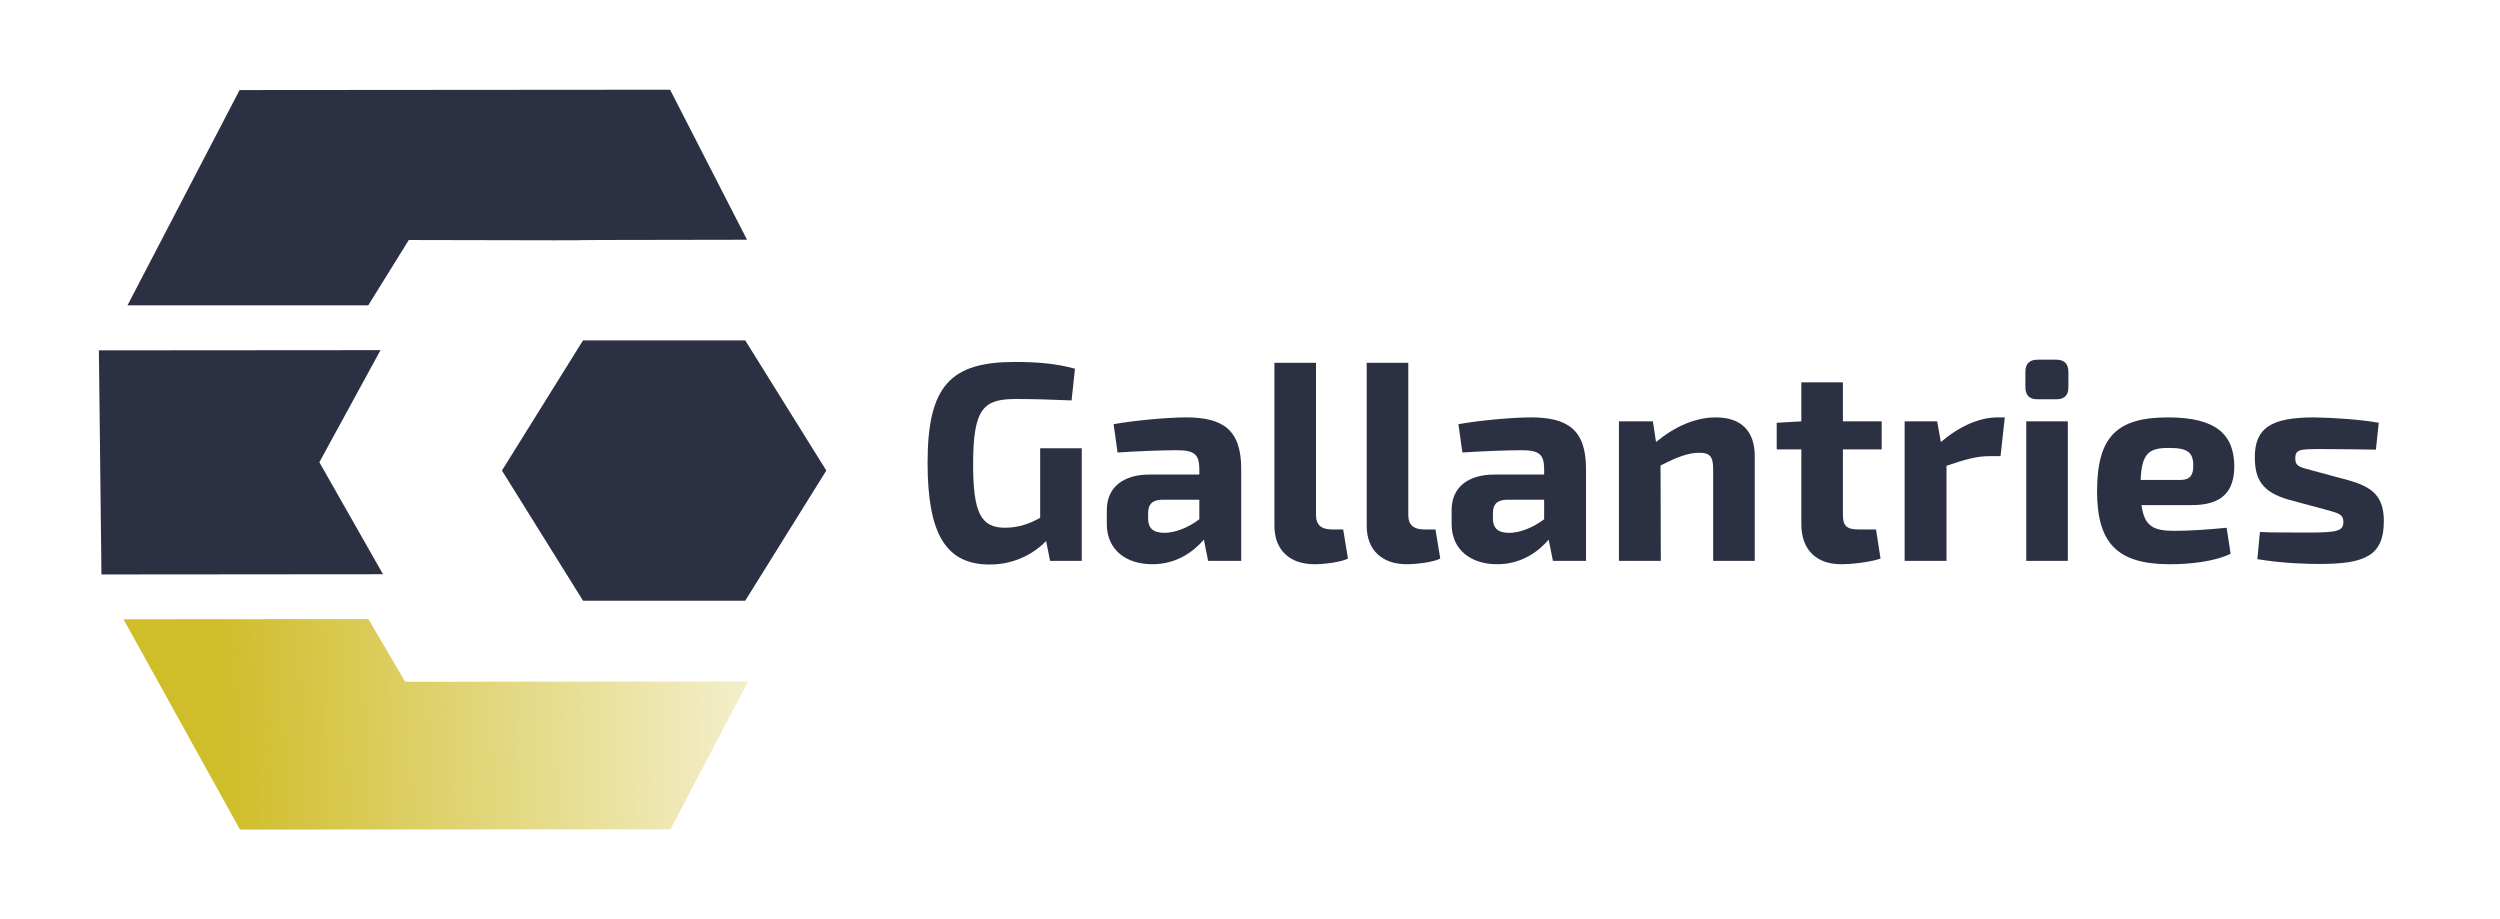<?xml version="1.0" encoding="UTF-8" standalone="no"?>
<!-- Created with Inkscape (http://www.inkscape.org/) -->

<svg
   xmlns:dc="http://purl.org/dc/elements/1.1/"
   xmlns:cc="http://creativecommons.org/ns#"
   xmlns:rdf="http://www.w3.org/1999/02/22-rdf-syntax-ns#"
   xmlns:svg="http://www.w3.org/2000/svg"
   xmlns="http://www.w3.org/2000/svg"
   xmlns:xlink="http://www.w3.org/1999/xlink"
   xmlns:sodipodi="http://sodipodi.sourceforge.net/DTD/sodipodi-0.dtd"
   xmlns:inkscape="http://www.inkscape.org/namespaces/inkscape"
   width="295.202mm"
   height="108.479mm"
   viewBox="0 0 295.202 108.479"
   version="1.1"
   id="svg891"
   inkscape:version="0.92.3 (2405546, 2018-03-11)"
   sodipodi:docname="gallantries-logo-with-word-inverted.svg">
  <defs
     id="defs885">
    <linearGradient
       id="linearGradient4557"
       inkscape:collect="always">
      <stop
         id="stop4553"
         offset="0"
         style="stop-color:#d0bd2a;stop-opacity:1;" />
      <stop
         id="stop4555"
         offset="1"
         style="stop-color:#d0bd2a;stop-opacity:0;" />
    </linearGradient>
    <linearGradient
       inkscape:collect="always"
       xlink:href="#linearGradient4557"
       id="linearGradient1486"
       gradientUnits="userSpaceOnUse"
       gradientTransform="matrix(1.953,0.021,-0.018,1.95,-6.804,-175.665)"
       x1="63.085"
       y1="251.29"
       x2="114.567"
       y2="219.666" />
    <linearGradient
       inkscape:collect="always"
       xlink:href="#linearGradient4557"
       id="linearGradient1534"
       gradientUnits="userSpaceOnUse"
       gradientTransform="matrix(2.013,0.129,0.078,2.122,-33.269,-223.313)"
       x1="63.085"
       y1="251.29"
       x2="114.567"
       y2="219.666" />
  </defs>
  <sodipodi:namedview
     id="base"
     pagecolor="#ffffff"
     bordercolor="#666666"
     borderopacity="1.0"
     inkscape:pageopacity="0.0"
     inkscape:pageshadow="2"
     inkscape:zoom="0.9899495"
     inkscape:cx="814.60802"
     inkscape:cy="88.966082"
     inkscape:document-units="mm"
     inkscape:current-layer="flowRoot844"
     showgrid="false"
     showguides="true"
     inkscape:snap-bbox="true"
     inkscape:measure-start="710,730"
     inkscape:measure-end="430,775"
     inkscape:window-width="1916"
     inkscape:window-height="1076"
     inkscape:window-x="0"
     inkscape:window-y="0"
     inkscape:window-maximized="1"
     fit-margin-top="0"
     fit-margin-left="0"
     fit-margin-right="0"
     fit-margin-bottom="0">
    <inkscape:grid
       type="xygrid"
       id="grid1488"
       originx="158.445"
       originy="-314.325" />
  </sodipodi:namedview>
  <g
     inkscape:label="Layer 1"
     inkscape:groupmode="layer"
     id="layer1"
     transform="translate(158.445,125.804)">
    <g
       id="g1784-3-7-6-3"
       transform="matrix(0.611,0.3,-0.339,0.491,-93.556,-227.365)"
       style="display:inline">
      <path
         inkscape:connector-curvature="0"
         inkscape:export-ydpi="300"
         inkscape:export-xdpi="300"
         d="m 55.221,246.535 -5.273,-48.551 62.1,-38.024 26.054,20.161 c -47.692,29.202 -0.919,0.799 -48.79,29.875 l 0.659,15.307 z"
         style="fill:#2b3143;fill-opacity:1;fill-rule:evenodd;stroke-width:2.062"
         id="path4-5-5-1-5"
         sodipodi:nodetypes="ccccccc" />
      <path
         inkscape:connector-curvature="0"
         inkscape:export-ydpi="300"
         inkscape:export-xdpi="300"
         d="m 78.283,297.169 -22.704,-40.025 40.627,-24.876 2.343,25.528 20.344,14.501 z"
         style="fill:#2b3143;fill-opacity:1;fill-rule:evenodd;stroke-width:1.593"
         id="path6-2-2-9-2"
         sodipodi:nodetypes="cccccc" />
      <path
         inkscape:connector-curvature="0"
         inkscape:export-ydpi="300"
         inkscape:export-xdpi="300"
         d="m 85.933,303.271 37.772,27.508 62.1,-38.024 -3.533,-33.385 c -48.473,29.681 -1.766,1.082 -49.459,30.284 l -11.553,-8.015 z"
         style="opacity:1;fill:url(#linearGradient1534);fill-opacity:1;fill-rule:evenodd;stroke-width:2.065"
         id="path8-9-2-3-9"
         sodipodi:nodetypes="ccccccc" />
    </g>
    <path
       sodipodi:type="star"
       style="display:inline;opacity:1;fill:#2b3143;fill-opacity:1;fill-rule:nonzero;stroke-width:0.265"
       id="path1540"
       sodipodi:sides="6"
       sodipodi:cx="-85.724998"
       sodipodi:cy="-68.125"
       sodipodi:r1="17.748789"
       sodipodi:r2="15.370902"
       sodipodi:arg1="-2.0943951"
       sodipodi:arg2="-1.5707963"
       inkscape:flatsided="true"
       inkscape:rounded="0"
       inkscape:randomized="0"
       d="m -94.599,-83.496 17.749,0 8.874,15.371 -8.874,15.371 -17.749,0 -8.874,-15.371 z"
       transform="matrix(1.079,0,0,1,12.473,-2.117)" />
    <g
       aria-label="Gallantries"
       transform="matrix(0.348,0,0,0.348,-194.615,-232.066)"
       style="font-style:normal;font-weight:normal;font-size:30px;line-height:125%;font-family:sans-serif;letter-spacing:0px;word-spacing:0px;fill:#2b3143;fill-opacity:1;stroke:none;stroke-width:1px;stroke-linecap:butt;stroke-linejoin:miter;stroke-opacity:1"
       id="flowRoot844">
      <path
         d="m 470.994,457.444 h -14.112 v 23.616 c -3.264,1.824 -7.2,3.36 -11.904,3.36 -8.256,0 -10.848,-5.088 -10.848,-21.6 0,-19.2 3.648,-22.08 14.688,-22.08 5.76,0 12.192,0.192 18.72,0.48 l 1.152,-10.752 c -6.24,-1.728 -12.576,-2.304 -20.352,-2.304 -21.792,0 -29.664,7.968 -29.664,34.176 0,24.288 6.24,34.56 21.12,34.56 9.12,0 15.744,-4.416 19.104,-7.968 l 1.344,6.72 h 10.752 z"
         style="font-style:normal;font-variant:normal;font-weight:bold;font-stretch:normal;font-size:96px;font-family:'Exo 2';-inkscape-font-specification:'Exo 2 Bold';fill:#2b3143;fill-opacity:1"
         id="path1391" />
      <path
         d="m 506.469,446.98 c -6.624,0 -17.76,1.056 -24.672,2.304 l 1.344,9.6 c 7.584,-0.48 15.456,-0.768 19.968,-0.768 6.048,0 7.68,1.344 7.776,6.144 v 2.112 h -16.896 c -9.024,0 -14.496,4.416 -14.496,12 v 4.8 c 0,8.832 6.624,13.632 15.456,13.632 8.352,0 14.112,-4.416 17.472,-8.352 l 1.44,7.2 h 11.232 v -31.296 c 0,-13.344 -6.432,-17.376 -18.624,-17.376 z m -12.96,32.448 c 0,-2.688 1.152,-4.416 4.608,-4.512 h 12.768 v 6.624 c -4.032,3.072 -8.544,4.608 -11.808,4.608 -3.84,0 -5.568,-1.536 -5.568,-4.896 z"
         style="font-style:normal;font-variant:normal;font-weight:bold;font-stretch:normal;font-size:96px;font-family:'Exo 2';-inkscape-font-specification:'Exo 2 Bold';fill:#2b3143;fill-opacity:1"
         id="path1393" />
      <path
         d="m 550.476,428.452 h -14.112 v 55.296 c 0,8.352 5.28,13.056 13.632,13.056 3.072,0 8.928,-0.672 11.328,-1.92 l -1.632,-9.888 h -3.84 c -3.552,0 -5.376,-1.536 -5.376,-4.8 z"
         style="font-style:normal;font-variant:normal;font-weight:bold;font-stretch:normal;font-size:96px;font-family:'Exo 2';-inkscape-font-specification:'Exo 2 Bold';fill:#2b3143;fill-opacity:1"
         id="path1395" />
      <path
         d="m 581.789,428.452 h -14.112 v 55.296 c 0,8.352 5.28,13.056 13.632,13.056 3.072,0 8.928,-0.672 11.328,-1.92 l -1.632,-9.888 h -3.84 c -3.552,0 -5.376,-1.536 -5.376,-4.8 z"
         style="font-style:normal;font-variant:normal;font-weight:bold;font-stretch:normal;font-size:96px;font-family:'Exo 2';-inkscape-font-specification:'Exo 2 Bold';fill:#2b3143;fill-opacity:1"
         id="path1397" />
      <path
         d="m 623.469,446.98 c -6.624,0 -17.76,1.056 -24.672,2.304 l 1.344,9.6 c 7.584,-0.48 15.456,-0.768 19.968,-0.768 6.048,0 7.68,1.344 7.776,6.144 v 2.112 h -16.896 c -9.024,0 -14.496,4.416 -14.496,12 v 4.8 c 0,8.832 6.624,13.632 15.456,13.632 8.352,0 14.112,-4.416 17.472,-8.352 l 1.44,7.2 h 11.232 v -31.296 c 0,-13.344 -6.432,-17.376 -18.624,-17.376 z m -12.96,32.448 c 0,-2.688 1.152,-4.416 4.608,-4.512 h 12.768 v 6.624 c -4.032,3.072 -8.544,4.608 -11.808,4.608 -3.84,0 -5.568,-1.536 -5.568,-4.896 z"
         style="font-style:normal;font-variant:normal;font-weight:bold;font-stretch:normal;font-size:96px;font-family:'Exo 2';-inkscape-font-specification:'Exo 2 Bold';fill:#2b3143;fill-opacity:1"
         id="path1399" />
      <path
         d="m 686.1,446.98 c -6.816,0 -13.728,2.976 -20.256,8.352 l -1.056,-7.008 h -11.52 v 47.328 h 14.208 l -0.096,-32.352 c 5.664,-2.88 9.312,-4.32 13.248,-4.32 3.456,0 4.608,1.248 4.608,5.568 v 31.104 h 14.112 v -35.52 c 0,-8.544 -4.608,-13.152 -13.248,-13.152 z"
         style="font-style:normal;font-variant:normal;font-weight:bold;font-stretch:normal;font-size:96px;font-family:'Exo 2';-inkscape-font-specification:'Exo 2 Bold';fill:#2b3143;fill-opacity:1"
         id="path1401" />
      <path
         d="m 729.263,457.828 h 13.152 v -9.504 h -13.152 v -13.248 h -14.112 v 13.248 l -8.352,0.48 v 9.024 h 8.352 v 25.344 c 0,8.64 4.992,13.632 13.536,13.632 3.36,0 9.792,-0.672 13.344,-1.92 l -1.536,-9.888 h -6.048 c -3.84,0 -5.184,-1.248 -5.184,-4.8 z"
         style="font-style:normal;font-variant:normal;font-weight:bold;font-stretch:normal;font-size:96px;font-family:'Exo 2';-inkscape-font-specification:'Exo 2 Bold';fill:#2b3143;fill-opacity:1"
         id="path1403" />
      <path
         d="m 784.19,446.98 h -2.496 c -6.144,0 -12.864,2.976 -19.2,8.352 l -1.248,-7.008 h -11.04 v 47.328 h 14.208 v -32.256 c 6.432,-2.208 10.368,-3.264 14.496,-3.264 h 3.84 z"
         style="font-style:normal;font-variant:normal;font-weight:bold;font-stretch:normal;font-size:96px;font-family:'Exo 2';-inkscape-font-specification:'Exo 2 Bold';fill:#2b3143;fill-opacity:1"
         id="path1405" />
      <path
         d="m 795.305,427.396 c -2.784,0 -4.128,1.44 -4.128,4.128 v 5.184 c 0,2.784 1.344,4.128 4.128,4.128 h 6.336 c 2.784,0 4.128,-1.344 4.128,-4.128 v -5.184 c 0,-2.688 -1.344,-4.128 -4.128,-4.128 z m 10.272,68.256 v -47.328 h -14.112 v 47.328 z"
         style="font-style:normal;font-variant:normal;font-weight:bold;font-stretch:normal;font-size:96px;font-family:'Exo 2';-inkscape-font-specification:'Exo 2 Bold';fill:#2b3143;fill-opacity:1"
         id="path1407" />
      <path
         d="m 841.806,485.476 c -7.2,0 -10.272,-1.536 -11.232,-8.736 h 17.088 c 10.272,0 14.4,-4.608 14.4,-13.248 -0.096,-10.848 -6.336,-16.512 -22.464,-16.512 -17.184,0 -24.096,6.336 -24.096,25.056 0,17.472 6.72,24.768 24.672,24.768 6.72,0 15.072,-0.864 20.64,-3.552 l -1.344,-8.832 c -6.432,0.672 -13.344,1.056 -17.664,1.056 z m -1.728,-28.128 c 6.144,0 8.064,1.536 8.064,5.952 0,2.688 -0.576,4.896 -4.416,4.896 h -13.44 c 0.384,-8.928 2.688,-10.944 9.792,-10.848 z"
         style="font-style:normal;font-variant:normal;font-weight:bold;font-stretch:normal;font-size:96px;font-family:'Exo 2';-inkscape-font-specification:'Exo 2 Bold';fill:#2b3143;fill-opacity:1"
         id="path1409" />
      <path
         d="m 889.187,446.98 c -14.784,0 -20.16,3.648 -20.16,13.536 0,7.488 2.496,11.808 11.52,14.4 l 11.808,3.168 c 4.704,1.344 6.72,1.536 6.72,4.416 0,3.072 -2.208,3.552 -11.904,3.552 -6.336,0 -12.96,0 -16.416,-0.192 l -0.864,9.216 c 9.12,1.536 17.664,1.632 21.216,1.632 15.264,0 21.696,-2.784 21.696,-14.496 0,-8.256 -3.648,-11.52 -11.712,-13.824 l -12.096,-3.264 c -4.512,-1.248 -6.24,-1.344 -6.24,-4.224 0,-3.168 1.728,-3.168 9.12,-3.168 5.952,0 12.192,0.096 18.24,0.192 l 0.96,-9.12 c -5.856,-1.056 -15.072,-1.728 -21.888,-1.824 z"
         style="font-style:normal;font-variant:normal;font-weight:bold;font-stretch:normal;font-size:96px;font-family:'Exo 2';-inkscape-font-specification:'Exo 2 Bold';fill:#2b3143;fill-opacity:1"
         id="path1411" />
    </g>
  </g>
</svg>
